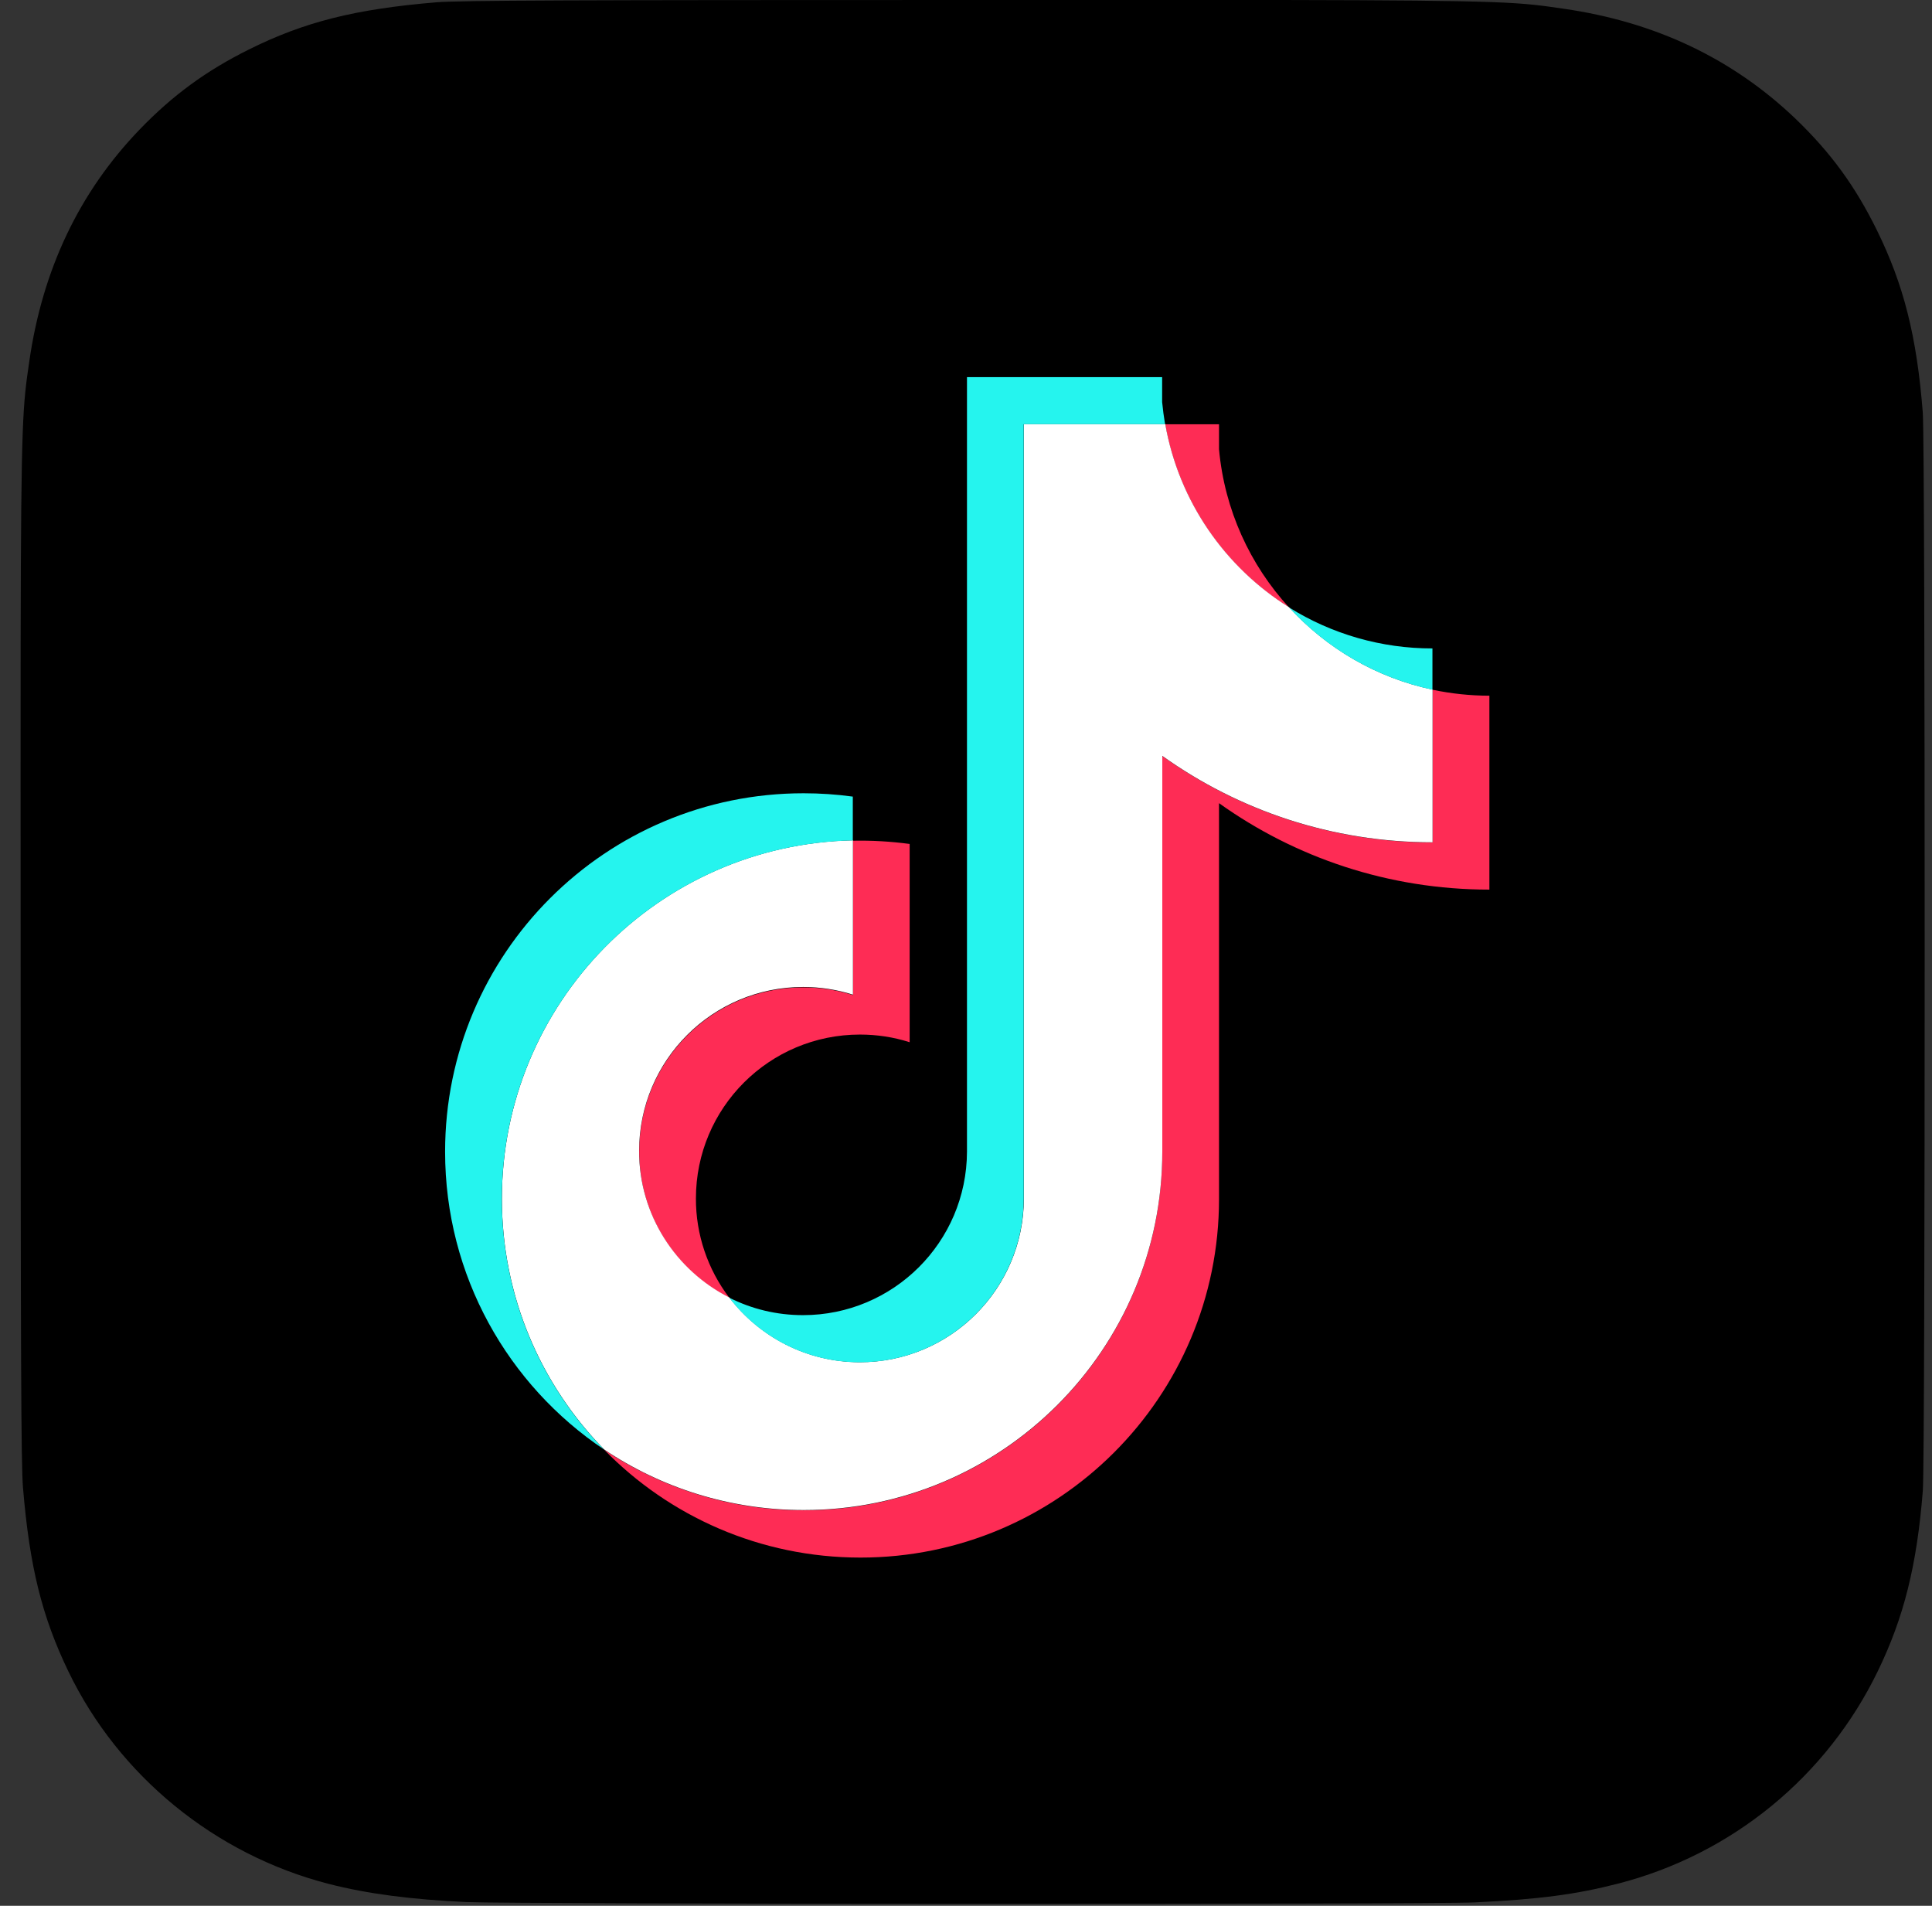 <svg width="73" height="72" viewBox="0 0 73 72" fill="none" xmlns="http://www.w3.org/2000/svg">
<rect x="0" y="0" width="73" height="72" fill="#333333" stroke="none"/>
<path d="M36.762 0C21.744 0 17.351 0.015 16.497 0.086C13.415 0.343 11.498 0.828 9.408 1.868C7.798 2.668 6.528 3.594 5.275 4.894C2.993 7.263 1.609 10.178 1.108 13.643C0.865 15.325 0.794 15.668 0.78 24.26C0.774 27.124 0.78 30.893 0.78 35.949C0.78 50.955 0.796 55.343 0.868 56.195C1.117 59.194 1.588 61.081 2.584 63.145C4.487 67.095 8.122 70.061 12.405 71.168C13.888 71.55 15.526 71.76 17.628 71.859C18.519 71.898 27.599 71.926 36.685 71.926C45.77 71.926 54.856 71.915 55.725 71.871C58.159 71.756 59.573 71.566 61.136 71.162C63.26 70.618 65.239 69.616 66.935 68.228C68.632 66.839 70.004 65.097 70.958 63.123C71.934 61.108 72.43 59.15 72.654 56.307C72.702 55.688 72.723 45.807 72.723 35.939C72.723 26.07 72.701 16.208 72.652 15.588C72.425 12.7 71.93 10.758 70.922 8.705C70.095 7.024 69.176 5.769 67.843 4.486C65.463 2.213 62.553 0.83 59.084 0.33C57.404 0.087 57.069 0.015 48.47 0H36.762Z" fill="black"/>
<path fill-rule="evenodd" clip-rule="evenodd" d="M46.06 30.343C48.94 32.4 52.465 33.609 56.276 33.609V26.283C55.555 26.283 54.838 26.206 54.128 26.058V31.827C50.321 31.827 46.796 30.617 43.916 28.561V43.515C43.916 50.998 37.85 57.058 30.369 57.058C27.581 57.058 24.983 56.215 22.827 54.768C25.284 57.283 28.717 58.844 32.513 58.844C39.994 58.844 46.06 52.78 46.06 45.301V30.347V30.343ZM48.707 22.951C47.235 21.345 46.27 19.269 46.06 16.972V16.029H44.026C44.541 18.948 46.285 21.44 48.707 22.951ZM27.558 49.029C26.737 47.953 26.291 46.633 26.295 45.278C26.295 41.855 29.068 39.085 32.494 39.085C33.131 39.085 33.764 39.18 34.371 39.375V31.884C33.661 31.789 32.944 31.747 32.227 31.762V37.593C31.62 37.398 30.983 37.303 30.346 37.303C26.924 37.303 24.151 40.077 24.151 43.5C24.151 45.919 25.536 48.014 27.558 49.037V49.029Z" fill="#FE2C55"/>
<path fill-rule="evenodd" clip-rule="evenodd" d="M43.917 28.556C46.797 30.613 50.322 31.822 54.129 31.822V26.052C52.004 25.602 50.124 24.492 48.708 22.943C46.286 21.431 44.542 18.94 44.028 16.02H38.687V45.288C38.675 48.7 35.906 51.463 32.491 51.463C30.477 51.463 28.692 50.501 27.559 49.02C25.537 47.998 24.148 45.903 24.148 43.484C24.148 40.061 26.922 37.287 30.347 37.287C31 37.287 31.633 37.39 32.228 37.577V31.746C24.877 31.898 18.964 37.901 18.964 45.288C18.964 48.975 20.436 52.317 22.828 54.76C24.98 56.206 27.578 57.049 30.37 57.049C37.851 57.049 43.917 50.986 43.917 43.507V28.552V28.556Z" fill="white"/>
<path fill-rule="evenodd" clip-rule="evenodd" d="M54.124 26.057V24.497C52.209 24.5 50.328 23.962 48.703 22.947C50.141 24.523 52.037 25.611 54.124 26.057ZM44.022 16.029C43.976 15.751 43.938 15.468 43.911 15.19V14.247H36.537V43.511C36.526 46.923 33.756 49.685 30.342 49.685C29.339 49.685 28.393 49.449 27.553 49.025C28.686 50.51 30.476 51.467 32.486 51.467C35.9 51.467 38.67 48.705 38.681 45.293V16.025H44.022V16.029ZM32.223 31.754V30.095C31.609 30.011 30.983 29.969 30.365 29.969C22.88 29.969 16.818 36.032 16.818 43.511C16.818 48.201 19.203 52.334 22.827 54.764C20.435 52.322 18.962 48.98 18.962 45.293C18.962 37.91 24.875 31.903 32.227 31.751L32.223 31.754Z" fill="#25F4EE"/>
</svg>
